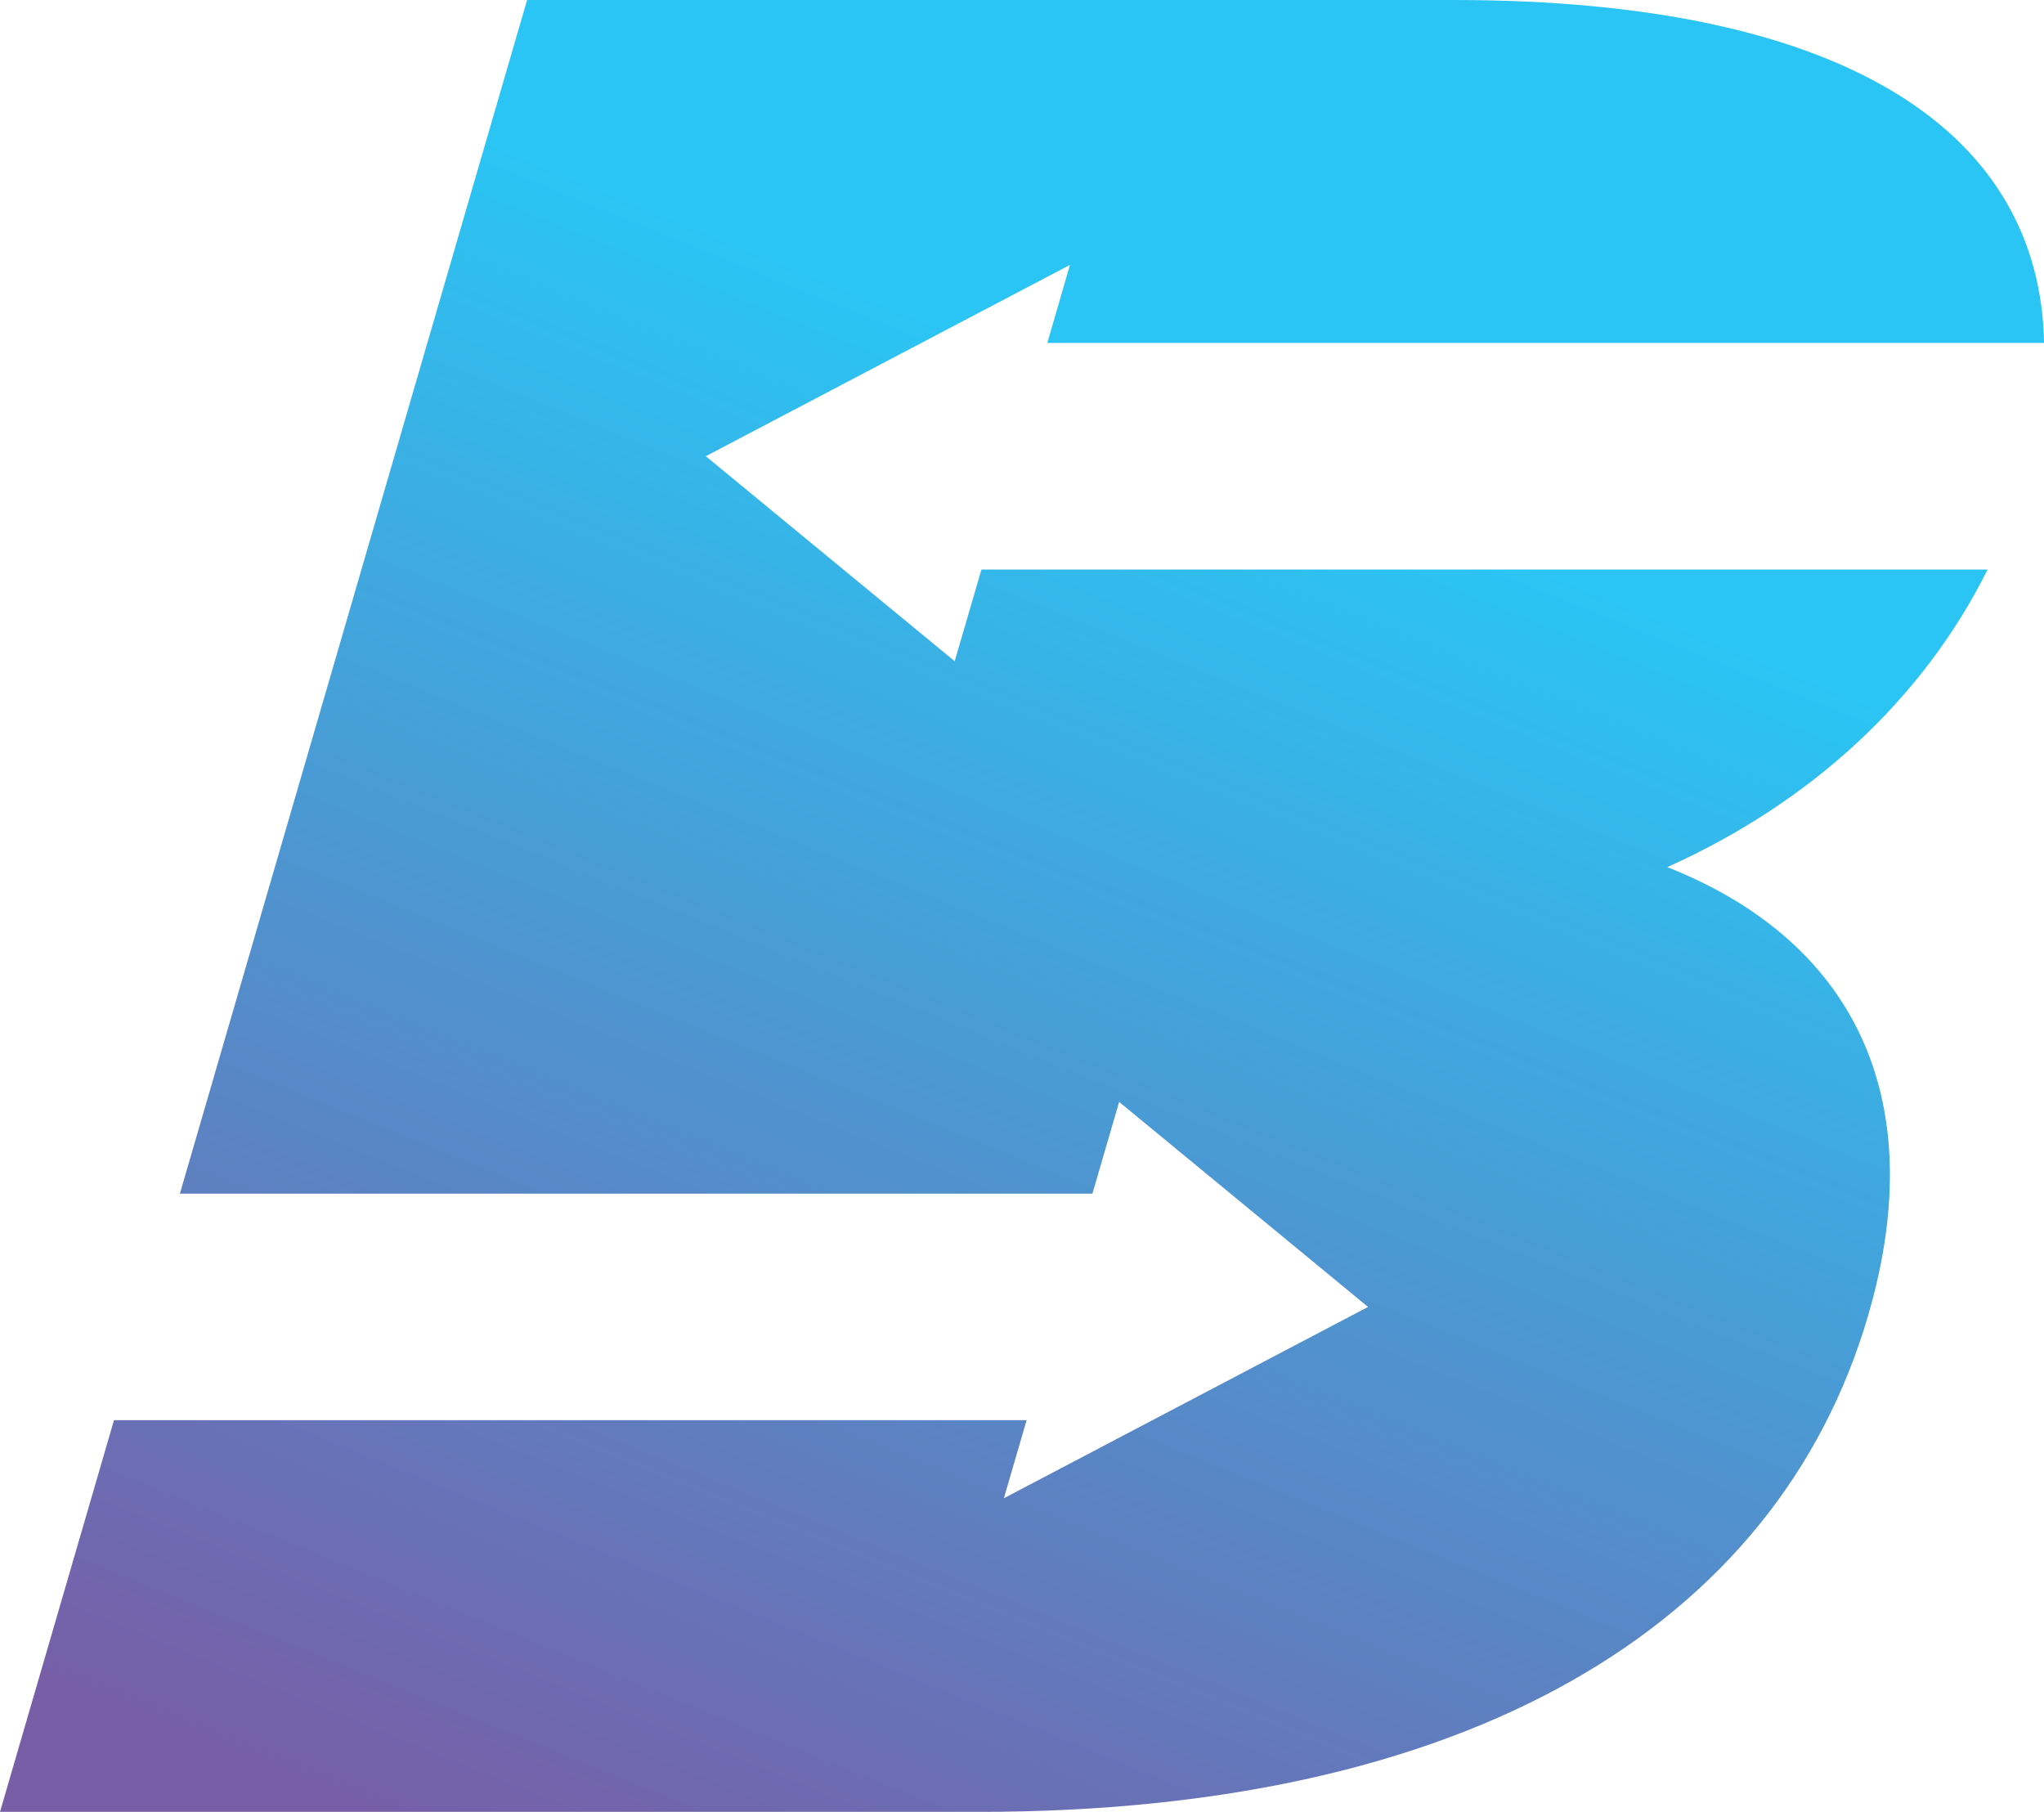 <?xml version="1.0" encoding="UTF-8" standalone="no"?>
<!-- Generator: Adobe Illustrator 23.0.3, SVG Export Plug-In . SVG Version: 6.00 Build 0)  -->

<svg
   xmlns:dc="http://purl.org/dc/elements/1.1/"
   xmlns:cc="http://creativecommons.org/ns#"
   xmlns:rdf="http://www.w3.org/1999/02/22-rdf-syntax-ns#"
   xmlns:svg="http://www.w3.org/2000/svg"
   xmlns="http://www.w3.org/2000/svg"
   xmlns:xlink="http://www.w3.org/1999/xlink"
   xmlns:sodipodi="http://sodipodi.sourceforge.net/DTD/sodipodi-0.dtd"
   xmlns:inkscape="http://www.inkscape.org/namespaces/inkscape"
   version="1.1"
   id="Слой_1"
   x="0px"
   y="0px"
   width="184.084"
   height="163.156"
   viewBox="0 0 184.084 163.156"
   enable-background="new 0 0 360.15 168"
   xml:space="preserve"
   sodipodi:docname="icon.svg"
   inkscape:version="0.92.4 5da689c313, 2019-01-14"><defs
   id="defs20"><linearGradient
     inkscape:collect="always"
     id="linearGradient852"><stop
       style="stop-color:#000000;stop-opacity:1;"
       offset="0"
       id="stop848" /><stop
       style="stop-color:#000000;stop-opacity:0;"
       offset="1"
       id="stop850" /></linearGradient><linearGradient
     inkscape:collect="always"
     xlink:href="#SVGID_1_"
     id="linearGradient40"
     gradientUnits="userSpaceOnUse"
     gradientTransform="matrix(1,0,0,-1,0,18.709)"
     x1="6.226"
     y1="0.553"
     x2="11.869"
     y2="14.449" /><radialGradient
     inkscape:collect="always"
     xlink:href="#linearGradient852"
     id="radialGradient856"
     cx="9.477"
     cy="8.4"
     fx="9.477"
     fy="8.4"
     r="9.477"
     gradientTransform="matrix(1,0,0,0.886,0,0.955)"
     gradientUnits="userSpaceOnUse" /></defs><sodipodi:namedview
   pagecolor="#ffffff"
   bordercolor="#666666"
   borderopacity="1"
   objecttolerance="10"
   gridtolerance="10"
   guidetolerance="10"
   inkscape:pageopacity="0"
   inkscape:pageshadow="2"
   inkscape:window-width="1920"
   inkscape:window-height="1146"
   id="namedview18"
   showgrid="false"
   fit-margin-top="0"
   fit-margin-left="0"
   fit-margin-right="0"
   fit-margin-bottom="0"
   inkscape:zoom="0.69693185"
   inkscape:cx="180.075"
   inkscape:cy="79.155768"
   inkscape:window-x="0"
   inkscape:window-y="0"
   inkscape:window-maximized="1"
   inkscape:current-layer="Слой_1" />
<g
   id="g15"
   transform="scale(9.712)">
	
	<g
   id="g13">
		
			<linearGradient
   id="SVGID_1_"
   gradientUnits="userSpaceOnUse"
   x1="6.226"
   y1="0.553"
   x2="11.869"
   y2="14.449"
   gradientTransform="matrix(1,0,0,-1,0,18.709)">
			<stop
   offset="0"
   style="stop-color:#785DA7"
   id="stop6" />
			<stop
   offset="1"
   style="stop-color:#2AC5F4"
   id="stop8" />
		</linearGradient>
		<path
   d="M 15.461,8.04 C 16.8,7.439 17.836,6.476 18.431,5.281 H 9.101 L 8.853,6.131 6.545,4.23 9.922,2.456 9.712,3.18 h 9.243 C 18.918,1.256 17.169,0 13.48,0 H 4.888 l -3.22,11.068 h 8.462 l 0.248,-0.851 2.308,1.901 -3.377,1.774 0.211,-0.724 H 1.057 L 0,16.8 h 9.072 c 4.512,0 7.408,-1.704 8.253,-4.608 0.594,-2.04 -0.163,-3.48 -1.864,-4.152 z"
   id="path11"
   style="clip-rule:evenodd;fill:url(#linearGradient40);fill-rule:evenodd"
   inkscape:connector-curvature="0" />
	</g>
</g>
<g
   transform="scale(9.712)"
   id="g38"
   style="fill:none;fill-opacity:1">
	
	<g
   id="g36"
   style="fill:none;fill-opacity:1">
		
			<linearGradient
   gradientTransform="matrix(1,0,0,-1,0,18.709)"
   y2="14.449"
   x2="11.869"
   y1="0.553"
   x1="6.226"
   gradientUnits="userSpaceOnUse"
   id="linearGradient32"
   style="fill-opacity:1;fill:url(#radialGradient856)">
			<stop
   id="stop28"
   style="stop-color:#785DA7;fill-opacity:1;fill:url(#radialGradient856)"
   offset="0" />
			<stop
   id="stop30"
   style="stop-color:#2AC5F4;fill-opacity:1;fill:url(#radialGradient856)"
   offset="1" />
		</linearGradient>
		<path
   inkscape:connector-curvature="0"
   style="clip-rule:evenodd;fill:none;fill-rule:evenodd;fill-opacity:1"
   id="path34"
   d="M 15.461,8.04 C 16.8,7.439 17.836,6.476 18.431,5.281 H 9.101 L 8.853,6.131 6.545,4.23 9.922,2.456 9.712,3.18 h 9.243 C 18.918,1.256 17.169,0 13.48,0 H 4.888 l -3.22,11.068 h 8.462 l 0.248,-0.851 2.308,1.901 -3.377,1.774 0.211,-0.724 H 1.057 L 0,16.8 h 9.072 c 4.512,0 7.408,-1.704 8.253,-4.608 0.594,-2.04 -0.163,-3.48 -1.864,-4.152 z" />
	</g>
</g></svg>